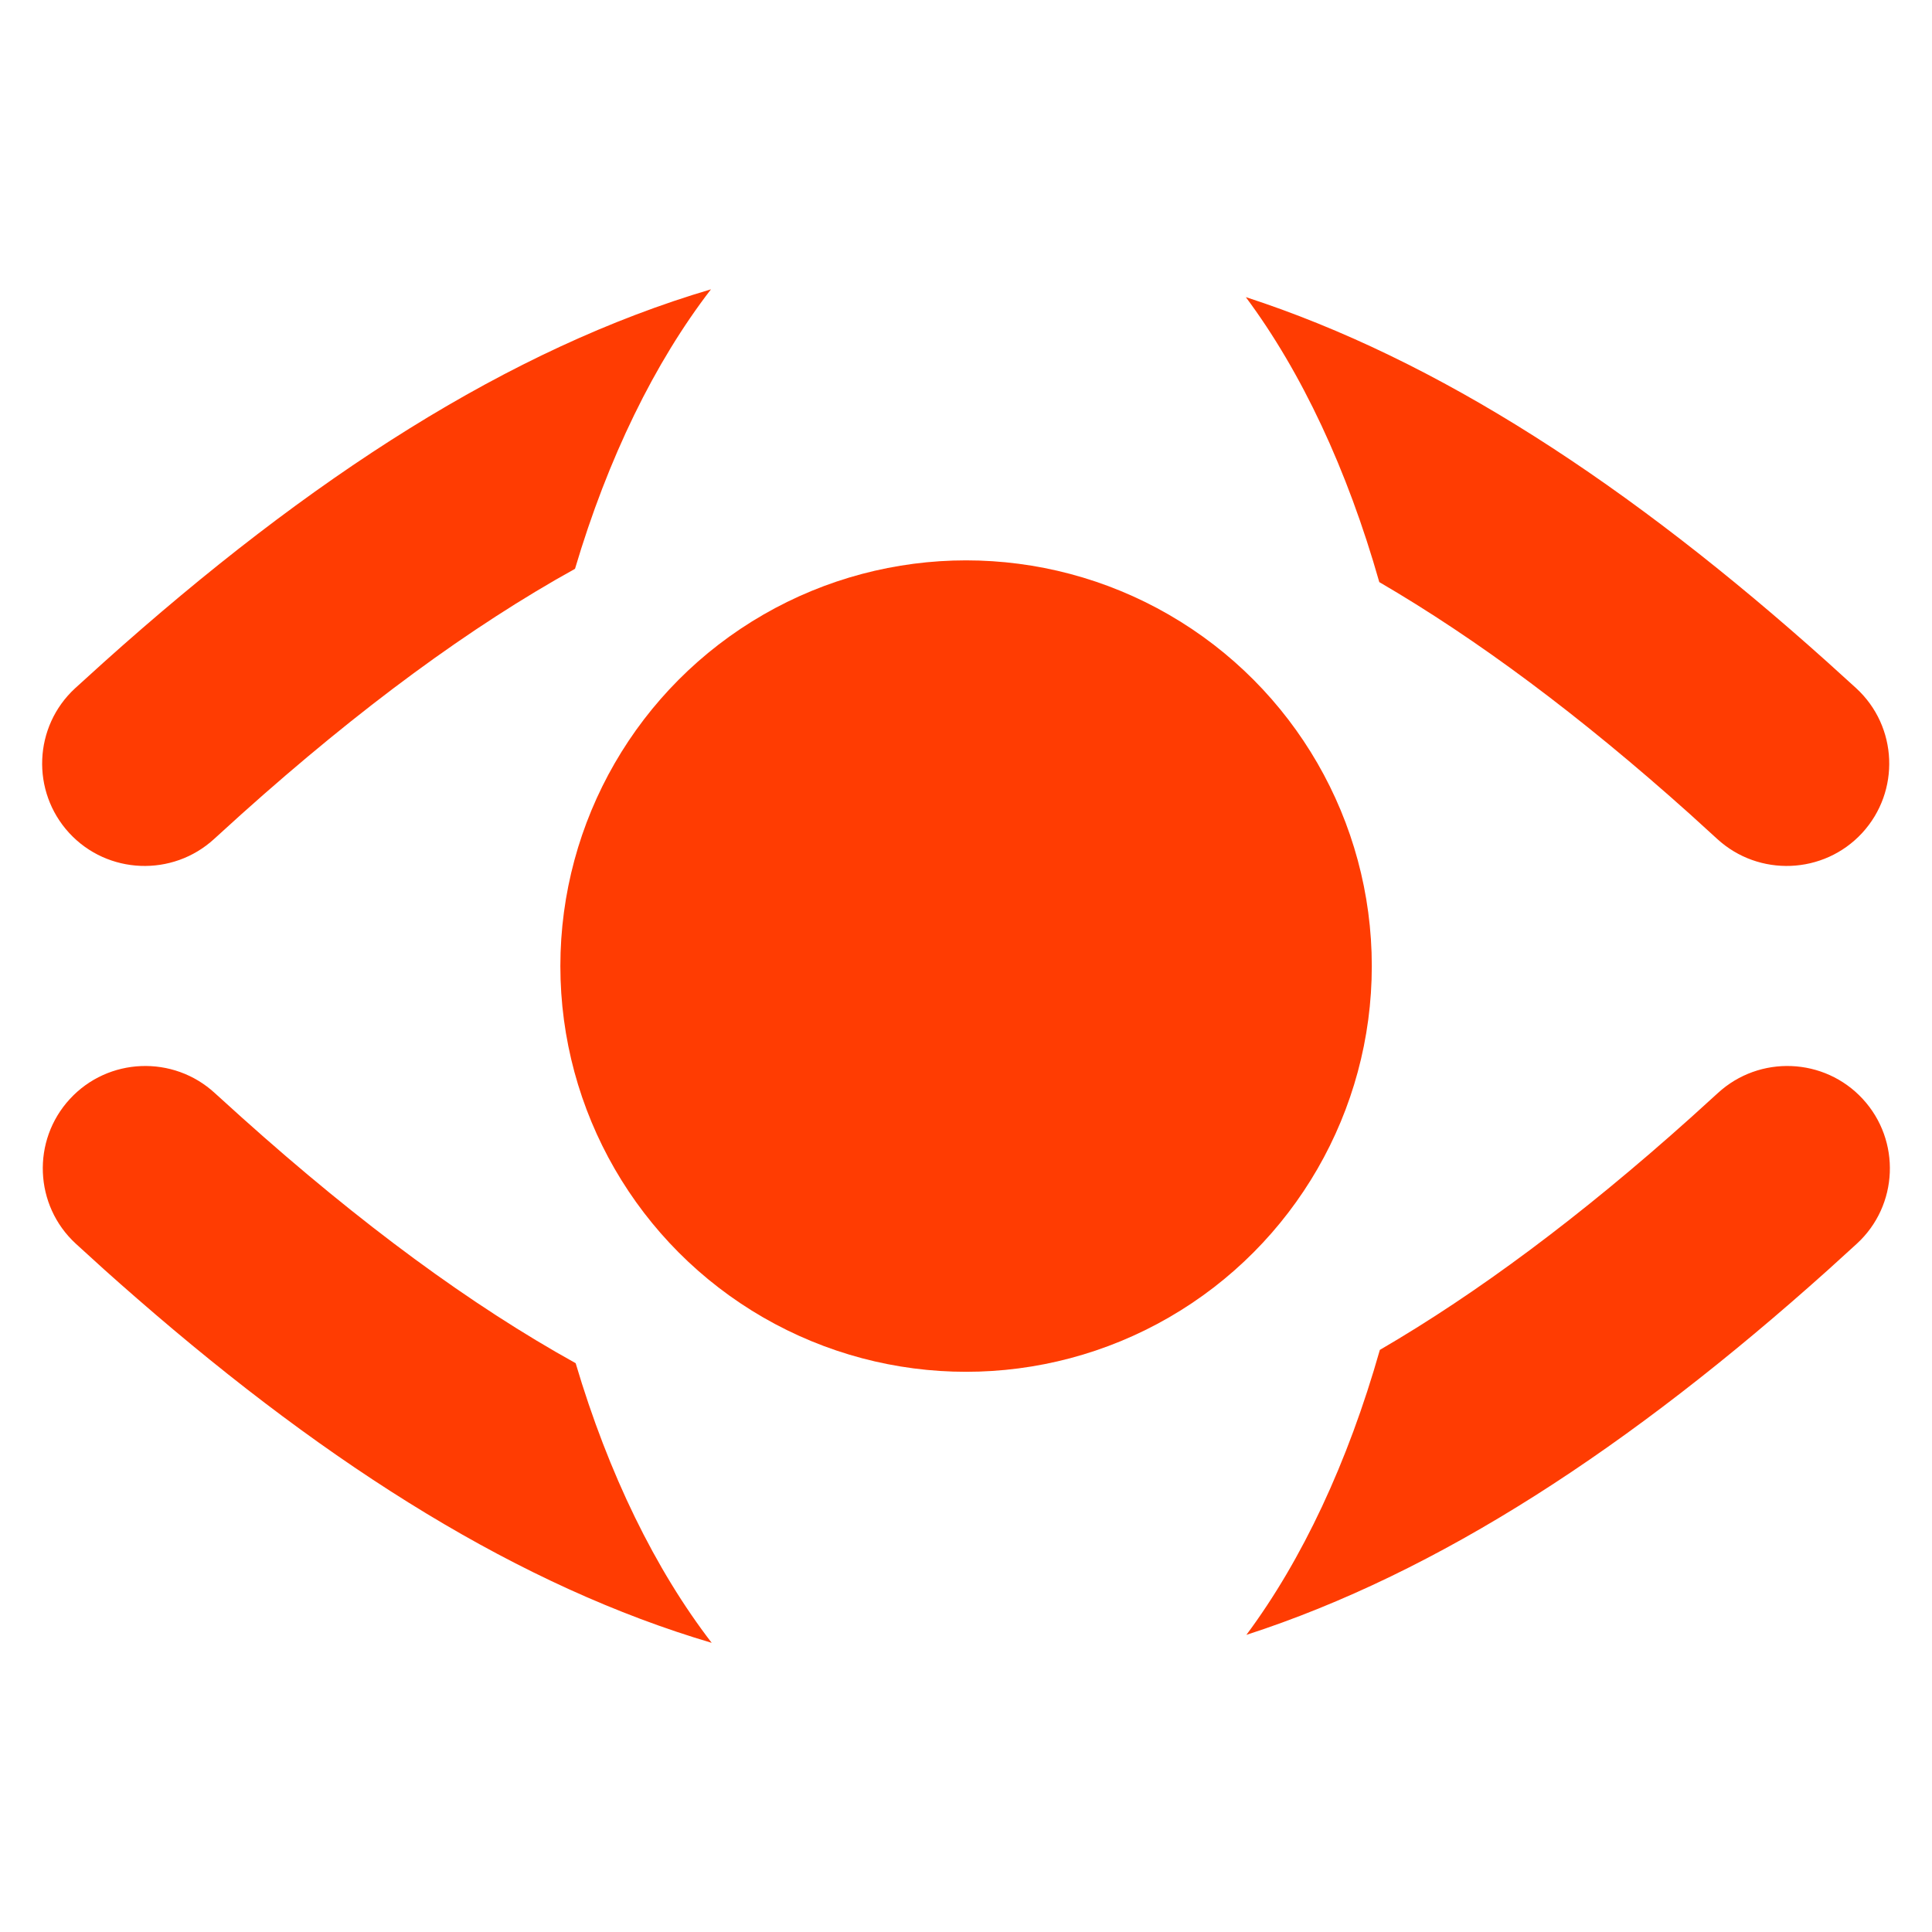 <svg width="24" height="24" viewBox="0 0 24 24" fill="none" xmlns="http://www.w3.org/2000/svg">
<circle cx="12.001" cy="12.001" r="5.04" fill="#FF3C02"/>
<path d="M0.868 13.652C1.344 13.135 2.152 13.103 2.669 13.579L3.005 13.883C4.485 15.21 5.856 16.216 7.151 16.934C7.56 18.313 8.142 19.5 8.841 20.408C6.474 19.709 4.132 18.246 1.704 16.132C1.568 16.014 1.432 15.894 1.296 15.772L0.942 15.45C0.425 14.975 0.392 14.168 0.868 13.652ZM21.339 13.579C21.856 13.103 22.663 13.135 23.14 13.652C23.616 14.168 23.584 14.975 23.066 15.45L22.712 15.772C20.247 17.983 17.875 19.534 15.483 20.309C16.176 19.378 16.744 18.167 17.141 16.769C18.352 16.064 19.632 15.113 21.004 13.883L21.339 13.579Z" fill="#FF3C02"/>
<path d="M8.832 3.594C8.133 4.501 7.552 5.688 7.143 7.066C5.848 7.784 4.477 8.789 2.997 10.116L2.661 10.421C2.144 10.896 1.336 10.864 0.86 10.348C0.384 9.831 0.417 9.024 0.934 8.549L1.288 8.228C3.861 5.92 6.333 4.332 8.832 3.594ZM15.476 3.691C17.867 4.467 20.239 6.017 22.704 8.228L23.058 8.549C23.576 9.025 23.608 9.831 23.132 10.348C22.655 10.864 21.848 10.896 21.331 10.421L20.996 10.116C19.625 8.887 18.344 7.936 17.134 7.231C16.737 5.833 16.169 4.622 15.476 3.691Z" fill="#FF3C02"/>
</svg>
